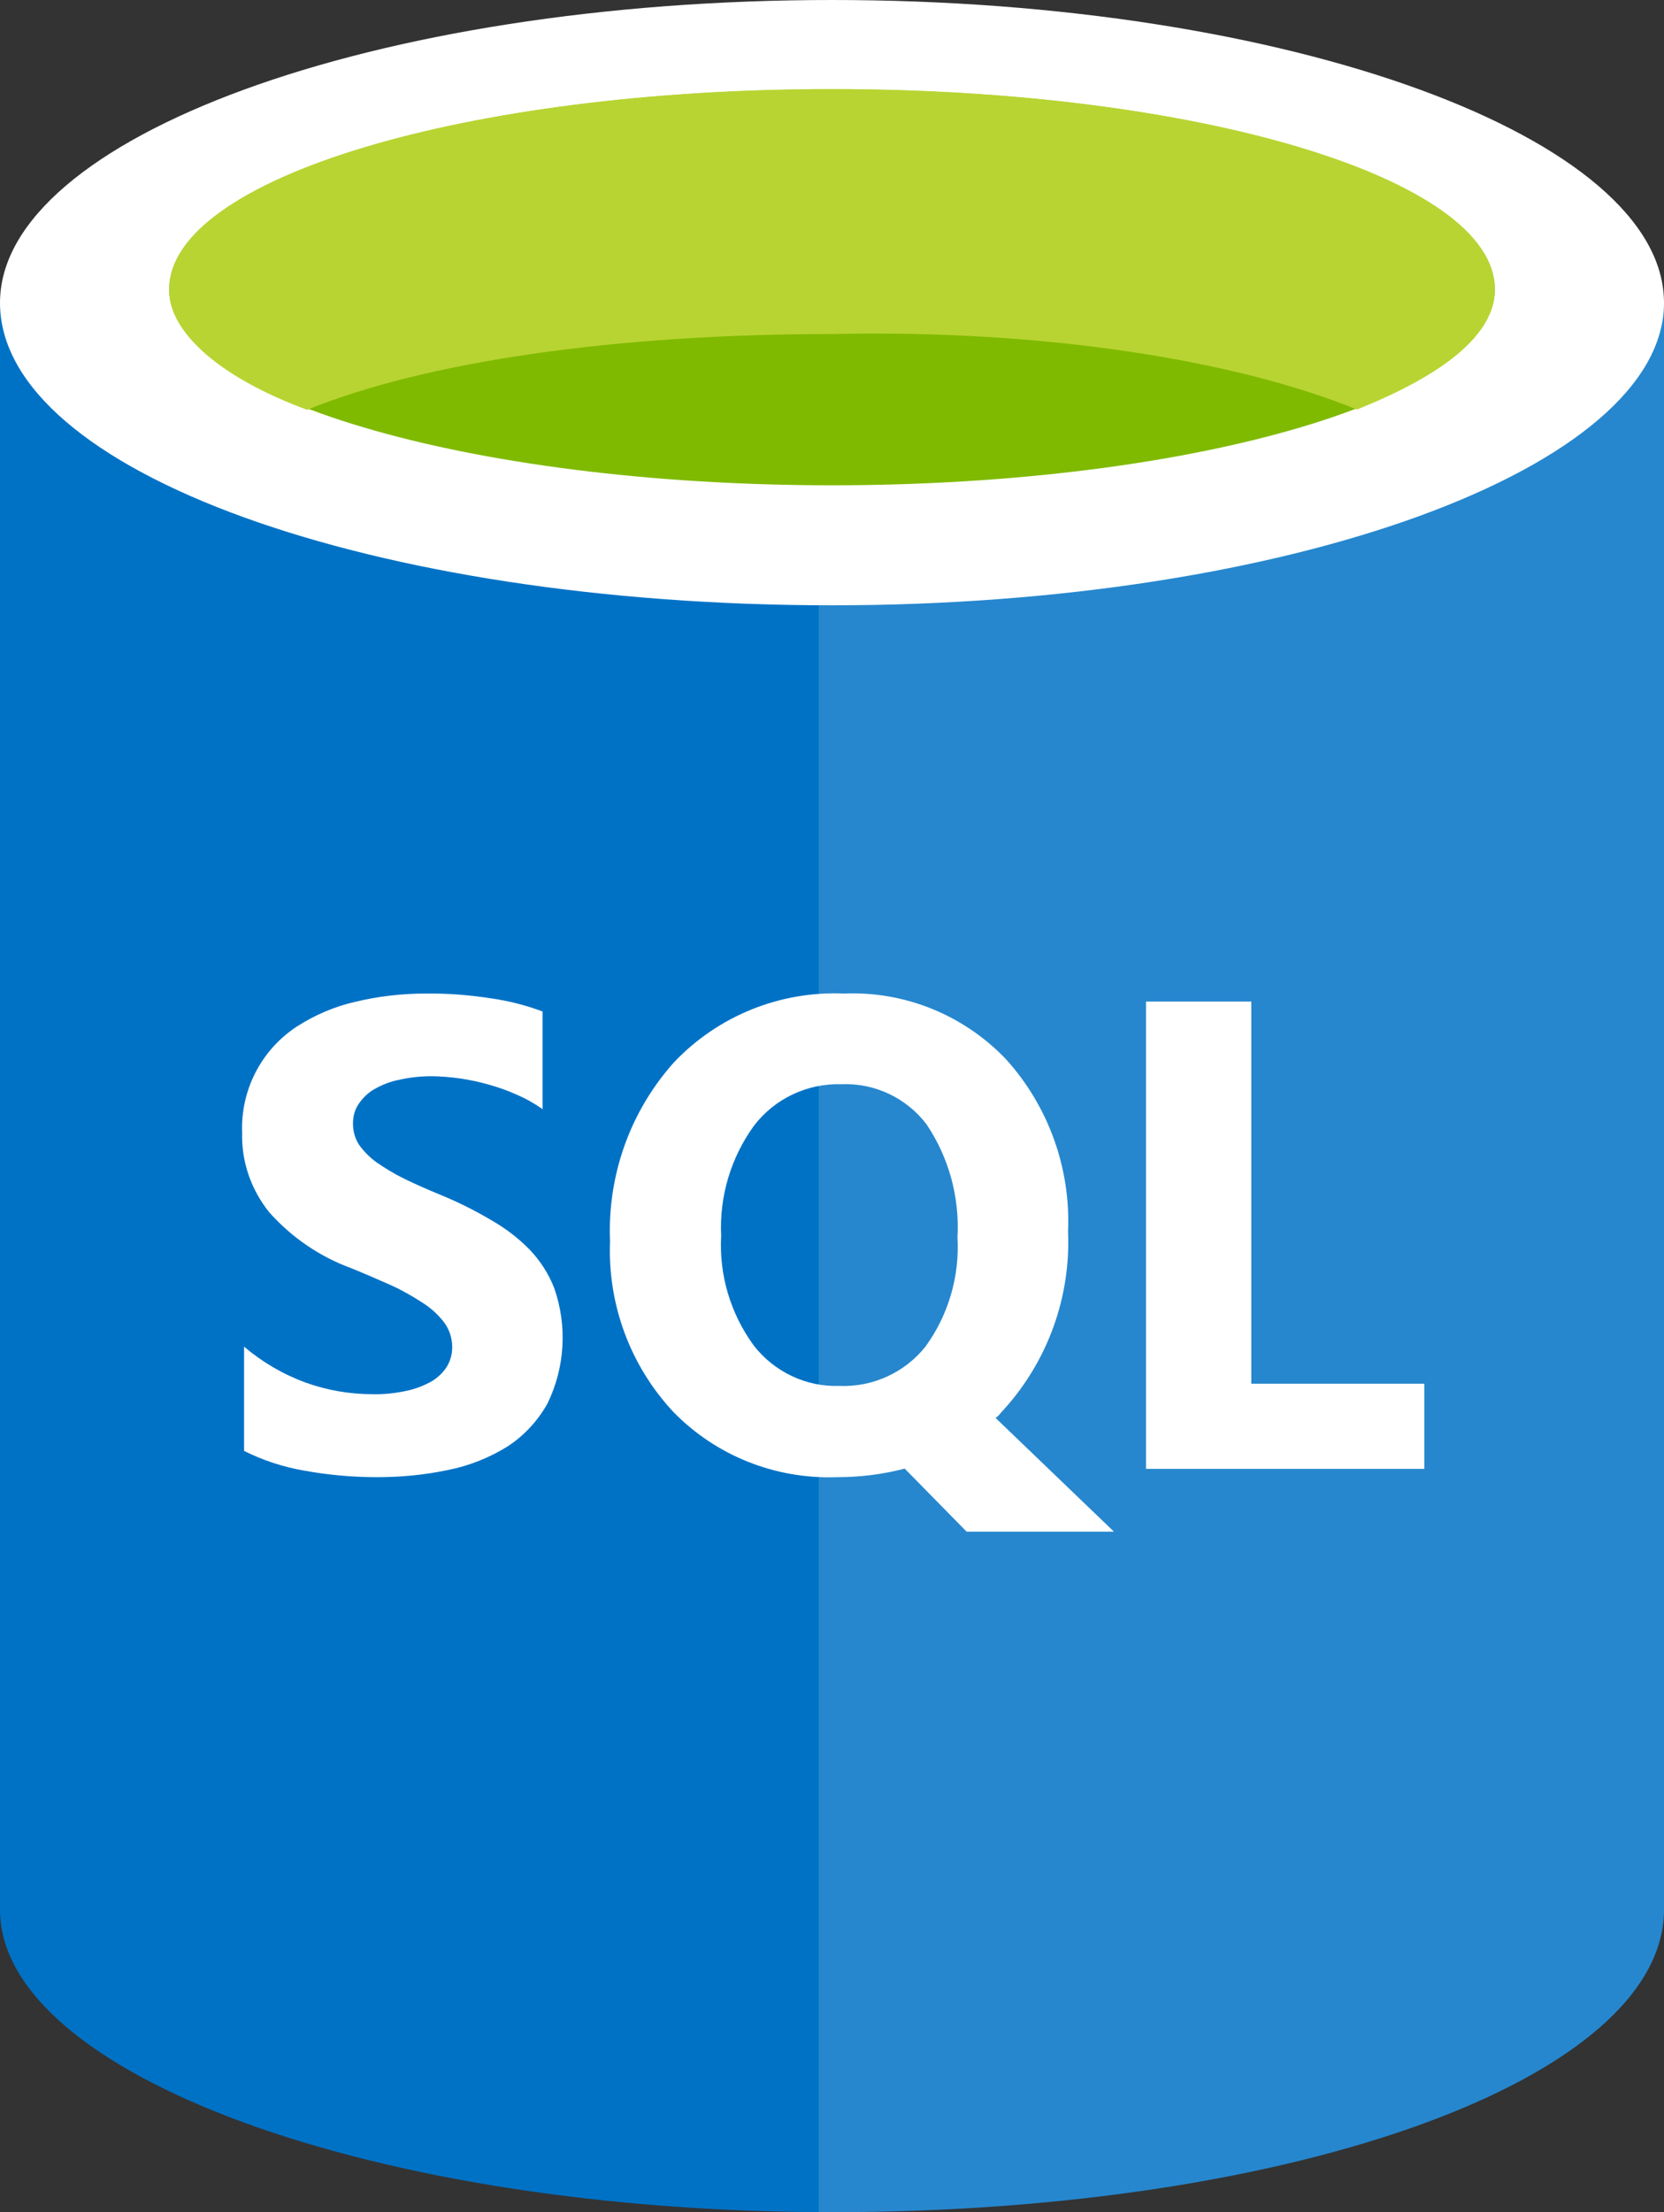 <?xml version="1.0" encoding="utf-8"?>
<!-- Generator: Adobe Illustrator 23.0.0, SVG Export Plug-In . SVG Version: 6.00 Build 0)  -->
<svg version="1.1" id="Layer_1" xmlns="http://www.w3.org/2000/svg" xmlns:xlink="http://www.w3.org/1999/xlink" x="0px" y="0px"
	 viewBox="0 0 60.2 80" style="enable-background:new 0 0 60.2 80;" xml:space="preserve">
<rect x="0" y="0" width="60.2" height="80" fill="#333333" stroke="none"/>
<style type="text/css">
	.st0{fill-opacity:0;}
	.st1{fill:#0072C6;}
	.st2{opacity:0.15;fill:#FFFFFF;enable-background:new    ;}
	.st3{fill:#FFFFFF;}
	.st4{fill:#7FBA00;}
	.st5{fill:#B8D432;}
</style>
<title>3 - secure-sql-server</title>
<g id="Shapes">
	<g>
		<rect y="0" class="st0" width="60.2" height="80"/>
		<path class="st1" d="M0,10.95v58.11C0,75.01,13.52,80,30.1,80V10.95H0z"/>
		<path class="st1" d="M29.62,80h0.48c16.74,0,30.1-4.83,30.1-10.95V10.95H29.62V80z"/>
		<path class="st2" d="M29.62,80h0.48c16.74,0,30.1-4.83,30.1-10.95V10.95H29.62V80z"/>
		<path class="st3" d="M60.2,10.95c0,5.96-13.52,10.94-30.1,10.94S0,17.06,0,10.95C0,4.99,13.52,0,30.1,0S60.2,4.99,60.2,10.95z"/>
		<path class="st4" d="M54.08,10.47c0,3.86-10.78,7.08-23.98,7.08S6.12,14.33,6.12,10.47c0-4.02,10.78-7.24,23.98-7.24
			S54.08,6.45,54.08,10.47z"/>
		<path class="st5" d="M49.09,14.81c3.22-1.29,4.99-2.74,4.99-4.35c0-4.02-10.78-7.24-23.98-7.24S6.12,6.44,6.12,10.47
			c0,1.61,1.93,3.22,4.99,4.35c4.35-1.77,11.27-2.74,18.99-2.74C37.83,11.91,44.75,13.04,49.09,14.81z"/>
		<path class="st3" d="M8.83,52.47V48.7c0.66,0.56,1.41,1,2.23,1.3c0.78,0.28,1.6,0.42,2.43,0.42c0.42,0.01,0.84-0.04,1.25-0.13
			c0.32-0.07,0.62-0.19,0.9-0.35c0.22-0.14,0.41-0.32,0.54-0.54c0.12-0.21,0.18-0.44,0.18-0.68c0-0.32-0.1-0.63-0.28-0.88
			c-0.21-0.28-0.48-0.53-0.78-0.72c-0.37-0.24-0.75-0.46-1.15-0.64c-0.45-0.2-0.93-0.41-1.45-0.62c-1.14-0.42-2.15-1.11-2.96-2.02
			C9.08,43.02,8.73,42,8.76,40.96c-0.06-1.53,0.69-2.99,1.97-3.83c0.65-0.42,1.37-0.73,2.12-0.9c0.83-0.2,1.69-0.3,2.55-0.3
			c0.78-0.01,1.56,0.05,2.34,0.17c0.64,0.09,1.28,0.25,1.89,0.48v3.53c-0.29-0.2-0.6-0.38-0.93-0.52c-0.33-0.15-0.67-0.27-1.03-0.37
			c-0.67-0.19-1.36-0.29-2.05-0.3c-0.4,0-0.79,0.04-1.18,0.13c-0.32,0.06-0.62,0.18-0.9,0.34c-0.23,0.13-0.42,0.32-0.57,0.54
			c-0.14,0.21-0.2,0.45-0.2,0.7c0,0.27,0.07,0.54,0.22,0.77c0.18,0.25,0.39,0.46,0.64,0.64c0.32,0.22,0.65,0.42,1,0.59
			c0.39,0.19,0.84,0.39,1.33,0.59c0.63,0.26,1.23,0.56,1.82,0.91c0.51,0.29,0.98,0.65,1.39,1.07c0.38,0.4,0.68,0.87,0.88,1.38
			c0.48,1.37,0.39,2.87-0.24,4.17c-0.35,0.63-0.85,1.17-1.45,1.56c-0.66,0.41-1.39,0.7-2.15,0.85c-0.85,0.18-1.71,0.26-2.57,0.26
			c-0.89,0-1.78-0.08-2.65-0.24C10.24,53.05,9.51,52.81,8.83,52.47z M30.28,53.42c-2.22,0.08-4.37-0.77-5.92-2.36
			c-1.56-1.67-2.38-3.89-2.29-6.17c-0.1-2.38,0.73-4.71,2.32-6.48c1.6-1.68,3.84-2.58,6.15-2.48c2.2-0.09,4.33,0.78,5.85,2.37
			c1.54,1.7,2.35,3.95,2.25,6.24c0.1,2.36-0.73,4.67-2.32,6.43c-0.05,0.06-0.11,0.11-0.15,0.17s-0.1,0.09-0.15,0.14l4.28,4.11h-5.33
			l-2.24-2.28C31.93,53.32,31.11,53.42,30.28,53.42z M30.45,39.21c-1.24-0.04-2.43,0.52-3.18,1.51c-0.83,1.15-1.25,2.55-1.18,3.97
			c-0.08,1.42,0.34,2.82,1.18,3.97c0.74,0.95,1.89,1.5,3.09,1.46c1.21,0.05,2.37-0.48,3.12-1.42c0.83-1.14,1.24-2.54,1.16-3.95
			c0.08-1.45-0.31-2.89-1.12-4.09C32.8,39.71,31.65,39.16,30.45,39.21L30.45,39.21z M51.53,53.12H41.46V36.22h3.81v13.82h6.26V53.12
			z"/>
	</g>
</g>
</svg>
